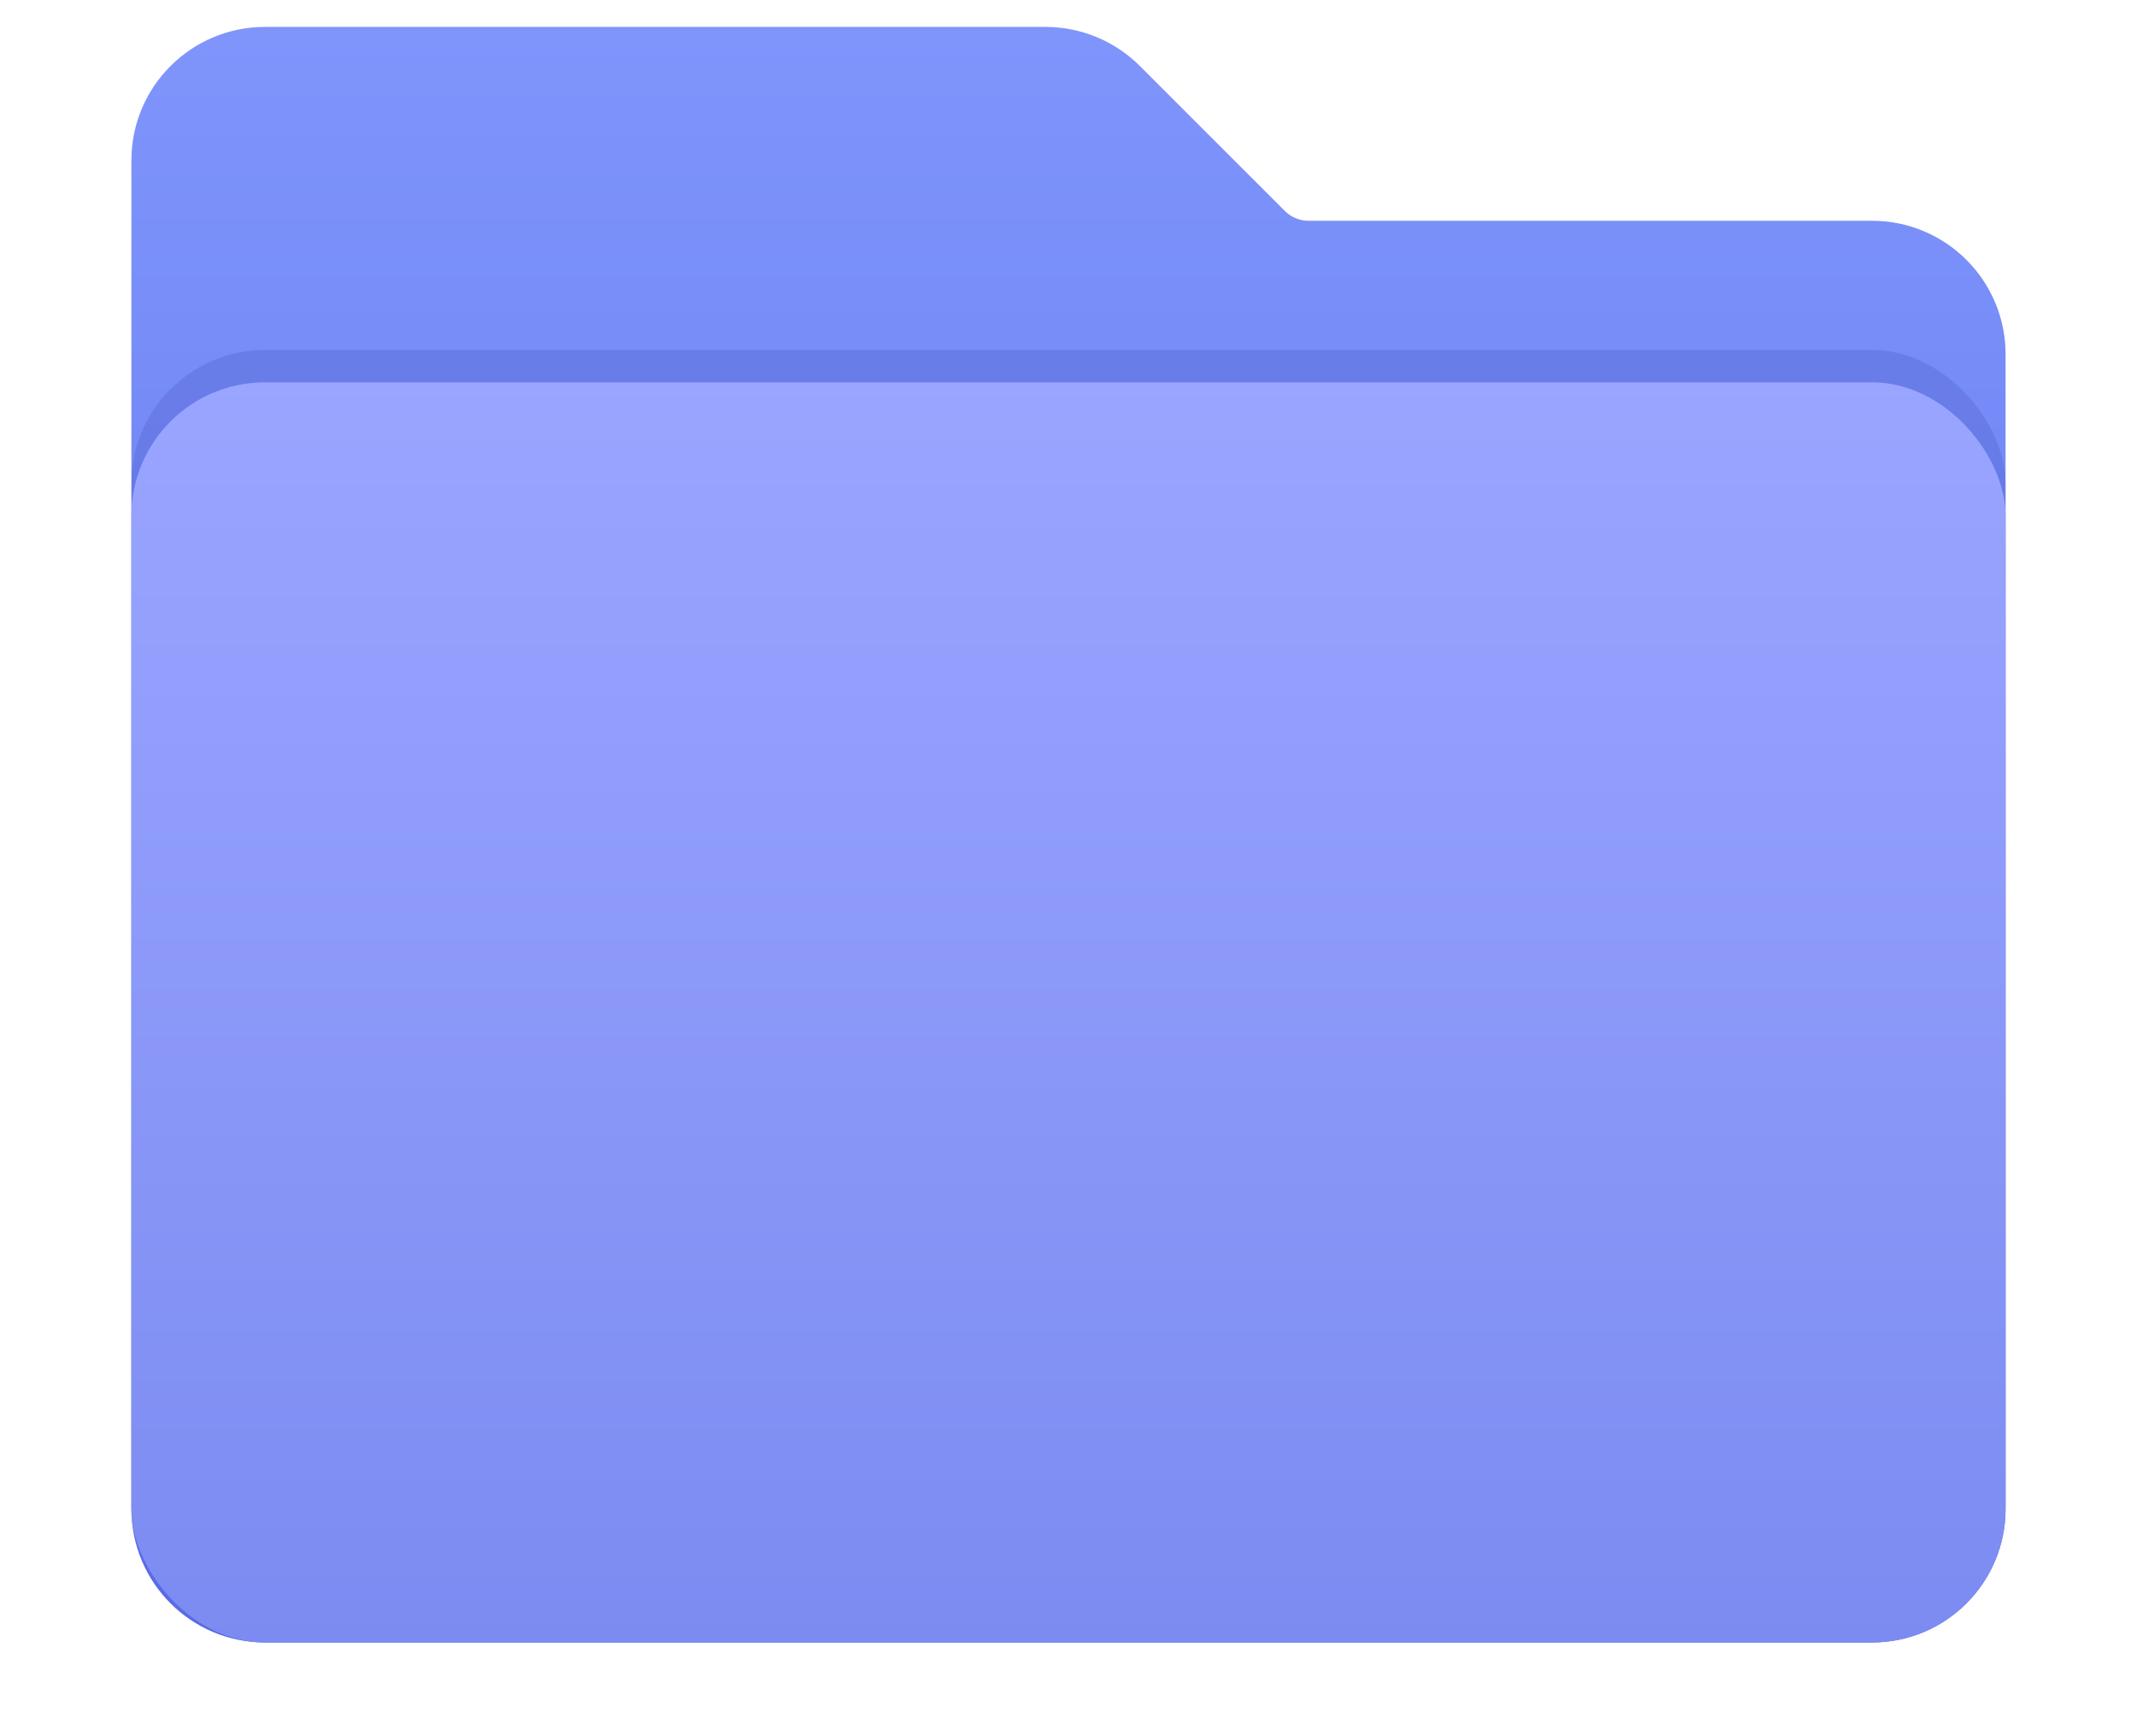 <?xml version="1.0" encoding="UTF-8"?>
<svg width="64px" height="52px" viewBox="0 0 64 52" version="1.1" xmlns="http://www.w3.org/2000/svg" xmlns:xlink="http://www.w3.org/1999/xlink">
    <!-- Generator: Sketch 49 (51002) - http://www.bohemiancoding.com/sketch -->
    <title>file_custom-group</title>
    <desc>Created with Sketch.</desc>
    <defs>
        <linearGradient x1="50%" y1="0%" x2="50%" y2="100%" id="linearGradient-1">
            <stop stop-color="#7F95FC" offset="0%"></stop>
            <stop stop-color="#586AE6" offset="100%"></stop>
        </linearGradient>
        <linearGradient x1="50%" y1="0%" x2="50%" y2="100%" id="linearGradient-2">
            <stop stop-color="#26339C" offset="0%"></stop>
            <stop stop-color="#3C51E3" offset="100%"></stop>
        </linearGradient>
        <filter x="-8.5%" y="-12.7%" width="117.1%" height="125.4%" filterUnits="objectBoundingBox" id="filter-3">
            <feGaussianBlur stdDeviation="1.599" in="SourceGraphic"></feGaussianBlur>
        </filter>
        <linearGradient x1="50%" y1="0%" x2="50%" y2="100%" id="linearGradient-4">
            <stop stop-color="#99A5FF" offset="0%"></stop>
            <stop stop-color="#7C8BF1" offset="100%"></stop>
        </linearGradient>
    </defs>
    <g id="slices" stroke="none" stroke-width="1" fill="none" fill-rule="evenodd">
        <g id="Artboard" transform="translate(-460, -137)">
            <g id="file_custom-group" transform="translate(463, 137)">
                <g id="Group-18-Copy-4" transform="translate(0.935, 0.806)">
                    <path d="M4,0 L27.375,0 C28.436,-1.94877915e-16 29.454,0.421 30.204,1.172 L34.546,5.514 C34.733,5.701 34.988,5.806 35.253,5.806 L52.129,5.806 C54.338,5.806 56.129,7.597 56.129,9.806 L56.129,44.387 C56.129,46.596 54.338,48.387 52.129,48.387 L4,48.387 C1.791,48.387 2.705415e-16,46.596 0,44.387 L0,4 C-2.705415e-16,1.791 1.791,4.05812251e-16 4,0 Z" id="Rectangle-23" fill="url(#linearGradient-1)"></path>
                    <rect id="Rectangle-29" fill="url(#linearGradient-2)" opacity="0.405" filter="url(#filter-3)" x="0" y="9.677" width="56.129" height="37.742" rx="4"></rect>
                    <rect id="Rectangle-29" fill="url(#linearGradient-4)" x="0" y="10.645" width="56.129" height="37.742" rx="4"></rect>
                </g>
            </g>
        </g>
    </g>
</svg>